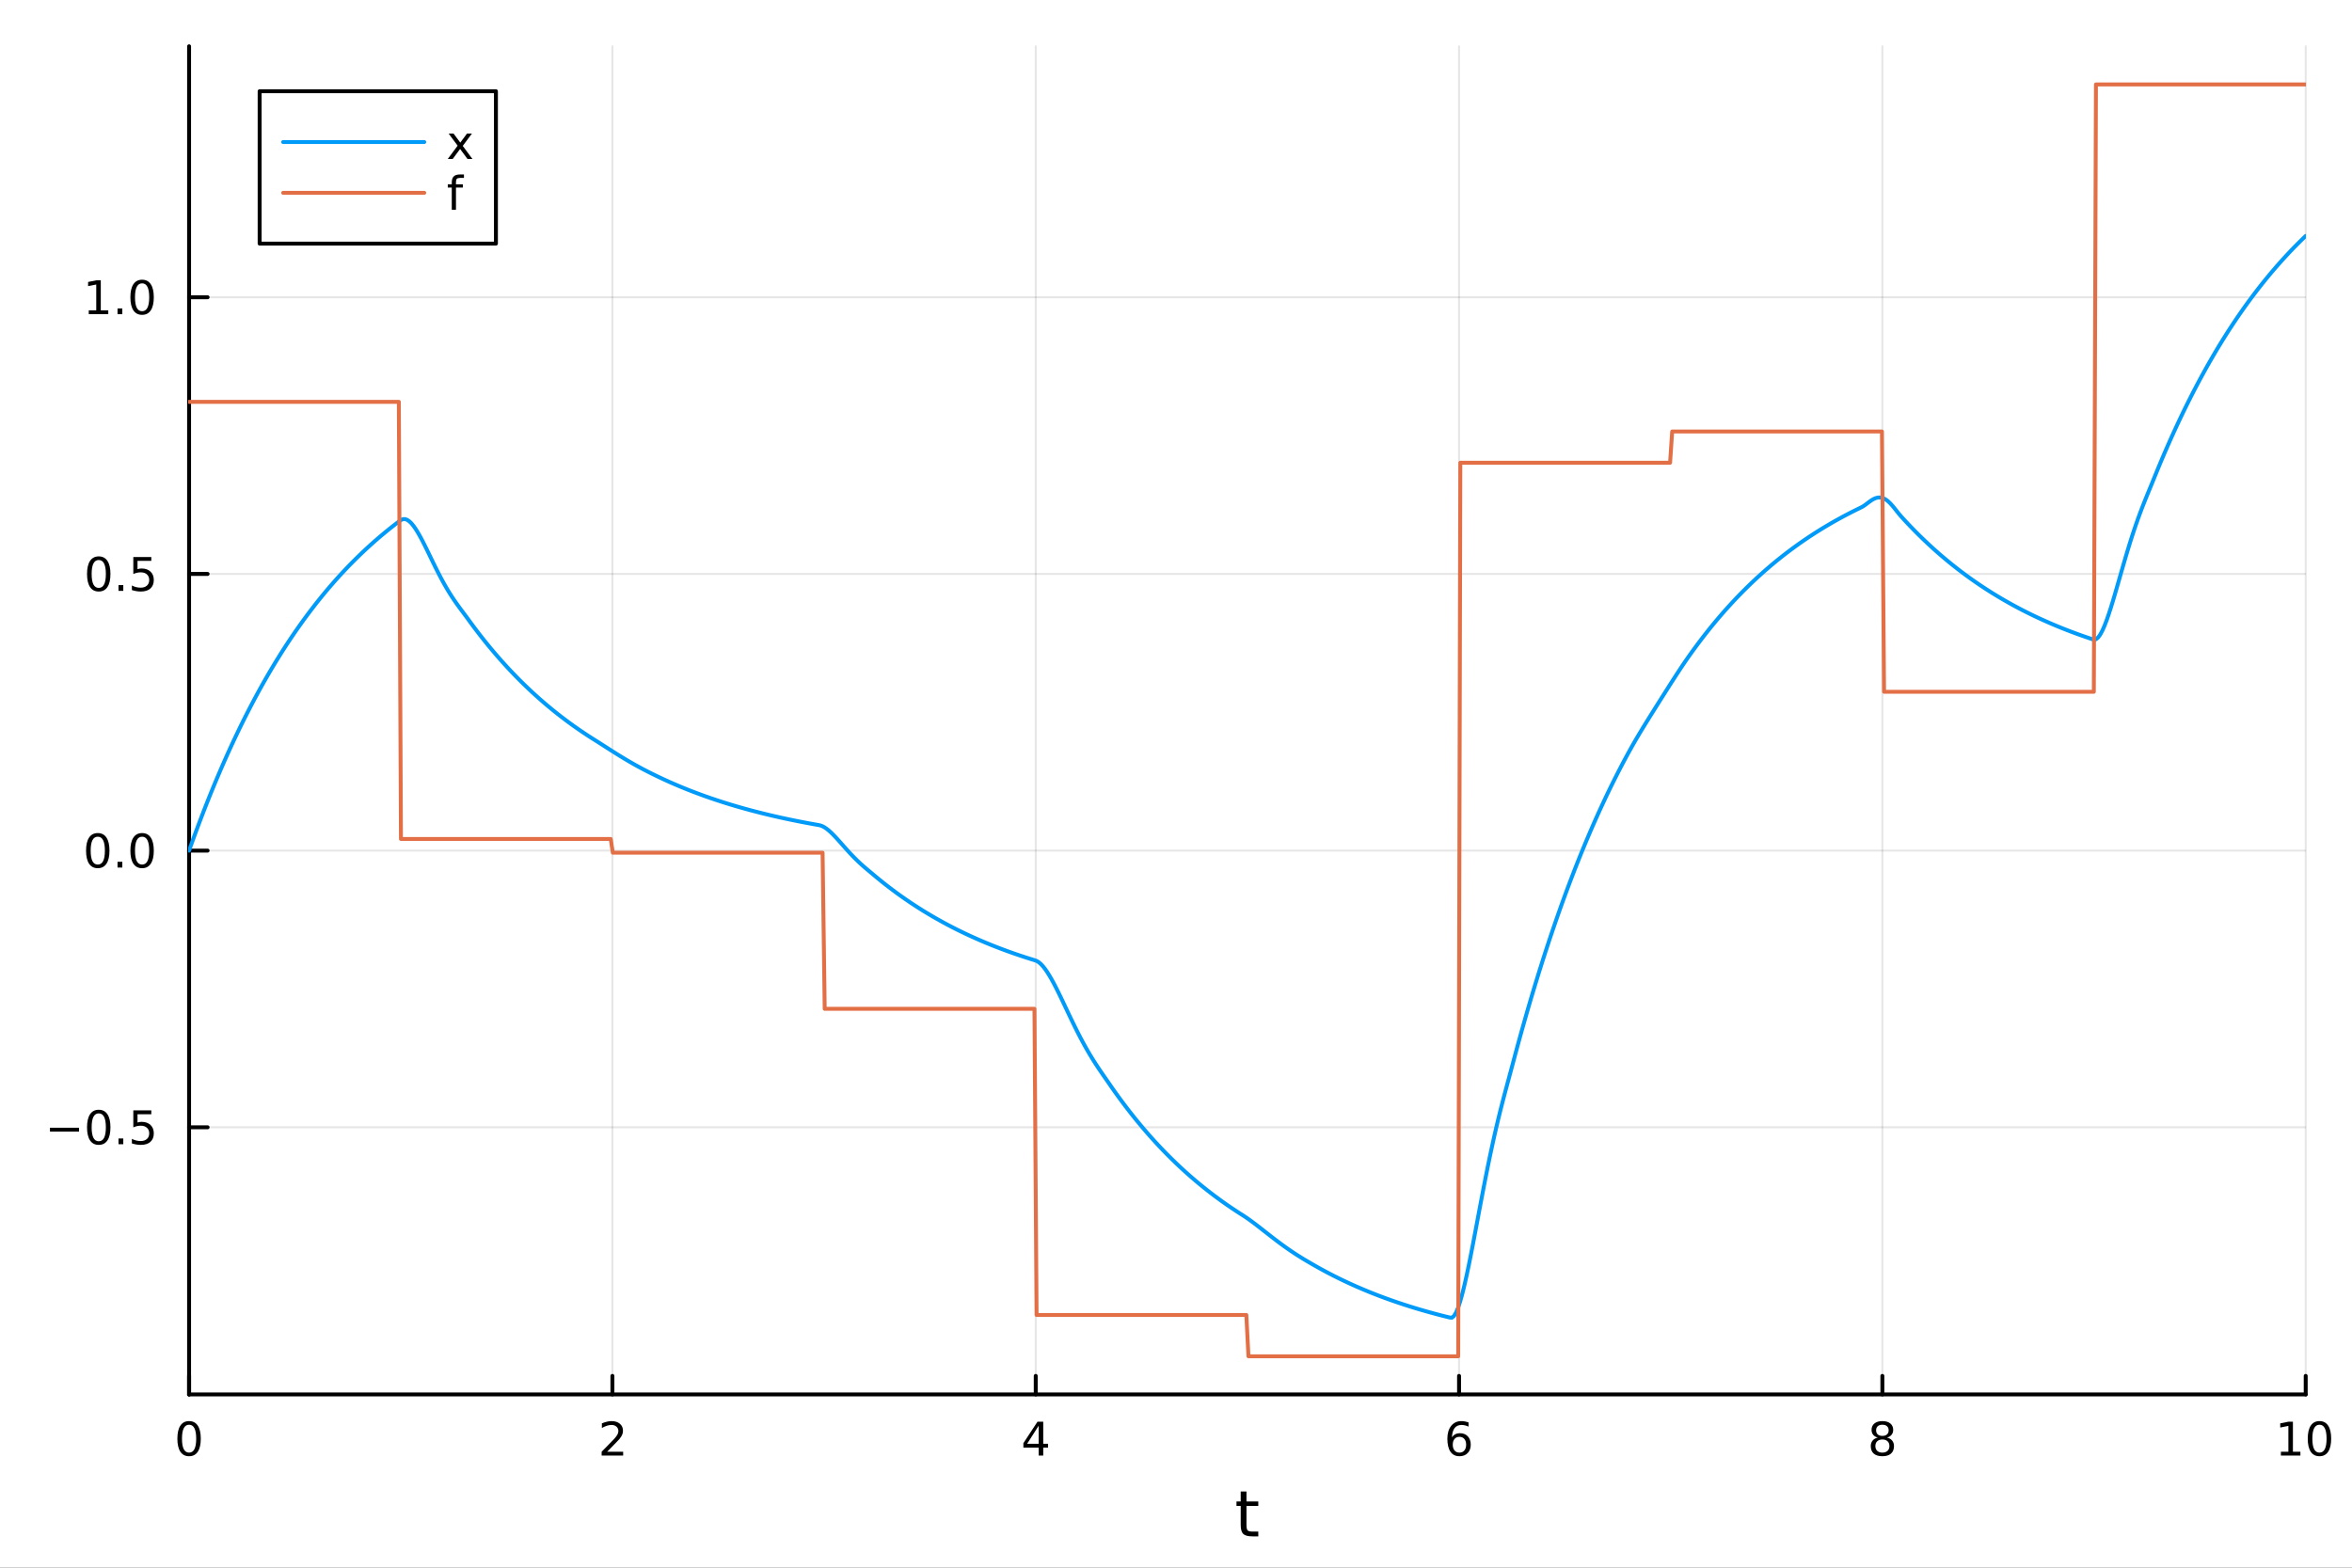 <?xml version="1.0" encoding="utf-8"?>
<svg xmlns="http://www.w3.org/2000/svg" xmlns:xlink="http://www.w3.org/1999/xlink" width="600" height="400" viewBox="0 0 2400 1600">
<rect x="0" y="0" width="2400" height="1600" fill="#333333" stroke="none"/>
<defs>
  <clipPath id="clip680">
    <rect x="0" y="0" width="2400" height="1600"/>
  </clipPath>
</defs>
<path clip-path="url(#clip680)" d="M0 1600 L2400 1600 L2400 0 L0 0  Z" fill="#ffffff" fill-rule="evenodd" fill-opacity="1"/>
<defs>
  <clipPath id="clip681">
    <rect x="480" y="0" width="1681" height="1600"/>
  </clipPath>
</defs>
<path clip-path="url(#clip680)" d="M192.941 1423.18 L2352.76 1423.18 L2352.76 47.244 L192.941 47.244  Z" fill="#ffffff" fill-rule="evenodd" fill-opacity="1"/>
<defs>
  <clipPath id="clip682">
    <rect x="192" y="47" width="2161" height="1377"/>
  </clipPath>
</defs>
<polyline clip-path="url(#clip682)" style="stroke:#000000; stroke-linecap:round; stroke-linejoin:round; stroke-width:2; stroke-opacity:0.1; fill:none" points="192.941,1423.18 192.941,47.244 "/>
<polyline clip-path="url(#clip682)" style="stroke:#000000; stroke-linecap:round; stroke-linejoin:round; stroke-width:2; stroke-opacity:0.1; fill:none" points="624.904,1423.18 624.904,47.244 "/>
<polyline clip-path="url(#clip682)" style="stroke:#000000; stroke-linecap:round; stroke-linejoin:round; stroke-width:2; stroke-opacity:0.1; fill:none" points="1056.87,1423.18 1056.87,47.244 "/>
<polyline clip-path="url(#clip682)" style="stroke:#000000; stroke-linecap:round; stroke-linejoin:round; stroke-width:2; stroke-opacity:0.1; fill:none" points="1488.83,1423.18 1488.83,47.244 "/>
<polyline clip-path="url(#clip682)" style="stroke:#000000; stroke-linecap:round; stroke-linejoin:round; stroke-width:2; stroke-opacity:0.1; fill:none" points="1920.79,1423.18 1920.79,47.244 "/>
<polyline clip-path="url(#clip682)" style="stroke:#000000; stroke-linecap:round; stroke-linejoin:round; stroke-width:2; stroke-opacity:0.1; fill:none" points="2352.76,1423.18 2352.76,47.244 "/>
<polyline clip-path="url(#clip682)" style="stroke:#000000; stroke-linecap:round; stroke-linejoin:round; stroke-width:2; stroke-opacity:0.1; fill:none" points="192.941,1150.53 2352.76,1150.53 "/>
<polyline clip-path="url(#clip682)" style="stroke:#000000; stroke-linecap:round; stroke-linejoin:round; stroke-width:2; stroke-opacity:0.1; fill:none" points="192.941,868.149 2352.76,868.149 "/>
<polyline clip-path="url(#clip682)" style="stroke:#000000; stroke-linecap:round; stroke-linejoin:round; stroke-width:2; stroke-opacity:0.1; fill:none" points="192.941,585.768 2352.76,585.768 "/>
<polyline clip-path="url(#clip682)" style="stroke:#000000; stroke-linecap:round; stroke-linejoin:round; stroke-width:2; stroke-opacity:0.1; fill:none" points="192.941,303.386 2352.76,303.386 "/>
<polyline clip-path="url(#clip680)" style="stroke:#000000; stroke-linecap:round; stroke-linejoin:round; stroke-width:4; stroke-opacity:1; fill:none" points="192.941,1423.18 2352.76,1423.18 "/>
<polyline clip-path="url(#clip680)" style="stroke:#000000; stroke-linecap:round; stroke-linejoin:round; stroke-width:4; stroke-opacity:1; fill:none" points="192.941,1423.18 192.941,1404.28 "/>
<polyline clip-path="url(#clip680)" style="stroke:#000000; stroke-linecap:round; stroke-linejoin:round; stroke-width:4; stroke-opacity:1; fill:none" points="624.904,1423.18 624.904,1404.28 "/>
<polyline clip-path="url(#clip680)" style="stroke:#000000; stroke-linecap:round; stroke-linejoin:round; stroke-width:4; stroke-opacity:1; fill:none" points="1056.87,1423.18 1056.87,1404.28 "/>
<polyline clip-path="url(#clip680)" style="stroke:#000000; stroke-linecap:round; stroke-linejoin:round; stroke-width:4; stroke-opacity:1; fill:none" points="1488.83,1423.18 1488.83,1404.28 "/>
<polyline clip-path="url(#clip680)" style="stroke:#000000; stroke-linecap:round; stroke-linejoin:round; stroke-width:4; stroke-opacity:1; fill:none" points="1920.79,1423.18 1920.79,1404.28 "/>
<polyline clip-path="url(#clip680)" style="stroke:#000000; stroke-linecap:round; stroke-linejoin:round; stroke-width:4; stroke-opacity:1; fill:none" points="2352.76,1423.18 2352.76,1404.28 "/>
<path clip-path="url(#clip680)" d="M192.941 1454.1 Q189.33 1454.1 187.501 1457.66 Q185.695 1461.2 185.695 1468.33 Q185.695 1475.44 187.501 1479.01 Q189.33 1482.55 192.941 1482.55 Q196.575 1482.55 198.38 1479.01 Q200.209 1475.44 200.209 1468.33 Q200.209 1461.2 198.38 1457.66 Q196.575 1454.1 192.941 1454.1 M192.941 1450.39 Q198.751 1450.39 201.806 1455 Q204.885 1459.58 204.885 1468.33 Q204.885 1477.06 201.806 1481.67 Q198.751 1486.25 192.941 1486.25 Q187.13 1486.25 184.052 1481.67 Q180.996 1477.06 180.996 1468.33 Q180.996 1459.58 184.052 1455 Q187.13 1450.39 192.941 1450.39 Z" fill="#000000" fill-rule="nonzero" fill-opacity="1" /><path clip-path="url(#clip680)" d="M619.556 1481.64 L635.876 1481.64 L635.876 1485.58 L613.932 1485.58 L613.932 1481.64 Q616.594 1478.89 621.177 1474.26 Q625.783 1469.61 626.964 1468.27 Q629.209 1465.74 630.089 1464.01 Q630.992 1462.25 630.992 1460.56 Q630.992 1457.8 629.047 1456.07 Q627.126 1454.33 624.024 1454.33 Q621.825 1454.33 619.371 1455.09 Q616.941 1455.86 614.163 1457.41 L614.163 1452.69 Q616.987 1451.55 619.441 1450.97 Q621.894 1450.39 623.931 1450.39 Q629.302 1450.39 632.496 1453.08 Q635.691 1455.77 635.691 1460.26 Q635.691 1462.39 634.88 1464.31 Q634.093 1466.2 631.987 1468.8 Q631.408 1469.47 628.306 1472.69 Q625.205 1475.88 619.556 1481.64 Z" fill="#000000" fill-rule="nonzero" fill-opacity="1" /><path clip-path="url(#clip680)" d="M1059.88 1455.09 L1048.07 1473.54 L1059.88 1473.54 L1059.88 1455.09 M1058.65 1451.02 L1064.53 1451.02 L1064.53 1473.54 L1069.46 1473.54 L1069.46 1477.43 L1064.53 1477.43 L1064.53 1485.58 L1059.88 1485.58 L1059.88 1477.43 L1044.27 1477.43 L1044.27 1472.92 L1058.65 1451.02 Z" fill="#000000" fill-rule="nonzero" fill-opacity="1" /><path clip-path="url(#clip680)" d="M1489.23 1466.44 Q1486.09 1466.44 1484.23 1468.59 Q1482.41 1470.74 1482.41 1474.49 Q1482.41 1478.22 1484.23 1480.39 Q1486.09 1482.55 1489.23 1482.55 Q1492.38 1482.55 1494.21 1480.39 Q1496.06 1478.22 1496.06 1474.49 Q1496.06 1470.74 1494.21 1468.59 Q1492.38 1466.44 1489.23 1466.44 M1498.52 1451.78 L1498.52 1456.04 Q1496.76 1455.21 1494.95 1454.77 Q1493.17 1454.33 1491.41 1454.33 Q1486.78 1454.33 1484.33 1457.45 Q1481.9 1460.58 1481.55 1466.9 Q1482.92 1464.89 1484.98 1463.82 Q1487.04 1462.73 1489.51 1462.73 Q1494.72 1462.73 1497.73 1465.9 Q1500.76 1469.05 1500.76 1474.49 Q1500.76 1479.82 1497.61 1483.03 Q1494.47 1486.25 1489.23 1486.25 Q1483.24 1486.25 1480.07 1481.67 Q1476.9 1477.06 1476.9 1468.33 Q1476.9 1460.14 1480.79 1455.28 Q1484.67 1450.39 1491.23 1450.39 Q1492.98 1450.39 1494.77 1450.74 Q1496.57 1451.09 1498.52 1451.78 Z" fill="#000000" fill-rule="nonzero" fill-opacity="1" /><path clip-path="url(#clip680)" d="M1920.79 1469.17 Q1917.46 1469.17 1915.54 1470.95 Q1913.64 1472.73 1913.64 1475.86 Q1913.64 1478.98 1915.54 1480.77 Q1917.46 1482.55 1920.79 1482.55 Q1924.13 1482.55 1926.05 1480.77 Q1927.97 1478.96 1927.97 1475.86 Q1927.97 1472.73 1926.05 1470.95 Q1924.15 1469.17 1920.79 1469.17 M1916.12 1467.18 Q1913.11 1466.44 1911.42 1464.38 Q1909.75 1462.32 1909.75 1459.35 Q1909.75 1455.21 1912.69 1452.8 Q1915.65 1450.39 1920.79 1450.39 Q1925.95 1450.39 1928.89 1452.8 Q1931.83 1455.21 1931.83 1459.35 Q1931.83 1462.32 1930.14 1464.38 Q1928.48 1466.44 1925.49 1467.18 Q1928.87 1467.96 1930.75 1470.26 Q1932.64 1472.55 1932.64 1475.86 Q1932.64 1480.88 1929.57 1483.57 Q1926.51 1486.25 1920.79 1486.25 Q1915.08 1486.25 1912 1483.57 Q1908.94 1480.88 1908.94 1475.86 Q1908.94 1472.55 1910.84 1470.26 Q1912.74 1467.96 1916.12 1467.18 M1914.4 1459.79 Q1914.4 1462.48 1916.07 1463.98 Q1917.76 1465.49 1920.79 1465.49 Q1923.8 1465.49 1925.49 1463.98 Q1927.2 1462.48 1927.2 1459.79 Q1927.2 1457.11 1925.49 1455.6 Q1923.8 1454.1 1920.79 1454.1 Q1917.76 1454.1 1916.07 1455.6 Q1914.4 1457.11 1914.4 1459.79 Z" fill="#000000" fill-rule="nonzero" fill-opacity="1" /><path clip-path="url(#clip680)" d="M2327.44 1481.64 L2335.08 1481.64 L2335.08 1455.28 L2326.77 1456.95 L2326.77 1452.69 L2335.04 1451.02 L2339.71 1451.02 L2339.71 1481.64 L2347.35 1481.64 L2347.35 1485.58 L2327.44 1485.58 L2327.44 1481.64 Z" fill="#000000" fill-rule="nonzero" fill-opacity="1" /><path clip-path="url(#clip680)" d="M2366.8 1454.1 Q2363.18 1454.1 2361.36 1457.66 Q2359.55 1461.2 2359.55 1468.33 Q2359.55 1475.44 2361.36 1479.01 Q2363.18 1482.55 2366.8 1482.55 Q2370.43 1482.55 2372.23 1479.01 Q2374.06 1475.44 2374.06 1468.33 Q2374.06 1461.2 2372.23 1457.66 Q2370.43 1454.1 2366.8 1454.1 M2366.8 1450.39 Q2372.61 1450.39 2375.66 1455 Q2378.74 1459.58 2378.74 1468.33 Q2378.74 1477.06 2375.66 1481.67 Q2372.61 1486.25 2366.8 1486.25 Q2360.99 1486.25 2357.91 1481.67 Q2354.85 1477.06 2354.85 1468.33 Q2354.85 1459.58 2357.91 1455 Q2360.99 1450.39 2366.8 1450.39 Z" fill="#000000" fill-rule="nonzero" fill-opacity="1" /><path clip-path="url(#clip680)" d="M1271.91 1522.27 L1271.91 1532.4 L1283.97 1532.4 L1283.97 1536.95 L1271.91 1536.95 L1271.91 1556.3 Q1271.91 1560.66 1273.09 1561.9 Q1274.3 1563.14 1277.96 1563.14 L1283.97 1563.14 L1283.97 1568.04 L1277.96 1568.04 Q1271.18 1568.04 1268.6 1565.53 Q1266.02 1562.98 1266.02 1556.3 L1266.02 1536.95 L1261.72 1536.95 L1261.72 1532.4 L1266.02 1532.4 L1266.02 1522.27 L1271.91 1522.27 Z" fill="#000000" fill-rule="nonzero" fill-opacity="1" /><polyline clip-path="url(#clip680)" style="stroke:#000000; stroke-linecap:round; stroke-linejoin:round; stroke-width:4; stroke-opacity:1; fill:none" points="192.941,1423.18 192.941,47.244 "/>
<polyline clip-path="url(#clip680)" style="stroke:#000000; stroke-linecap:round; stroke-linejoin:round; stroke-width:4; stroke-opacity:1; fill:none" points="192.941,1150.53 211.838,1150.53 "/>
<polyline clip-path="url(#clip680)" style="stroke:#000000; stroke-linecap:round; stroke-linejoin:round; stroke-width:4; stroke-opacity:1; fill:none" points="192.941,868.149 211.838,868.149 "/>
<polyline clip-path="url(#clip680)" style="stroke:#000000; stroke-linecap:round; stroke-linejoin:round; stroke-width:4; stroke-opacity:1; fill:none" points="192.941,585.768 211.838,585.768 "/>
<polyline clip-path="url(#clip680)" style="stroke:#000000; stroke-linecap:round; stroke-linejoin:round; stroke-width:4; stroke-opacity:1; fill:none" points="192.941,303.386 211.838,303.386 "/>
<path clip-path="url(#clip680)" d="M50.992 1150.98 L80.668 1150.98 L80.668 1154.92 L50.992 1154.92 L50.992 1150.98 Z" fill="#000000" fill-rule="nonzero" fill-opacity="1" /><path clip-path="url(#clip680)" d="M100.76 1136.33 Q97.149 1136.33 95.321 1139.89 Q93.515 1143.44 93.515 1150.57 Q93.515 1157.67 95.321 1161.24 Q97.149 1164.78 100.76 1164.78 Q104.395 1164.78 106.2 1161.24 Q108.029 1157.67 108.029 1150.57 Q108.029 1143.44 106.2 1139.89 Q104.395 1136.33 100.76 1136.33 M100.76 1132.63 Q106.571 1132.63 109.626 1137.23 Q112.705 1141.82 112.705 1150.57 Q112.705 1159.29 109.626 1163.9 Q106.571 1168.48 100.76 1168.48 Q94.95 1168.48 91.871 1163.9 Q88.816 1159.29 88.816 1150.57 Q88.816 1141.82 91.871 1137.23 Q94.95 1132.63 100.76 1132.63 Z" fill="#000000" fill-rule="nonzero" fill-opacity="1" /><path clip-path="url(#clip680)" d="M120.922 1161.93 L125.807 1161.93 L125.807 1167.81 L120.922 1167.81 L120.922 1161.93 Z" fill="#000000" fill-rule="nonzero" fill-opacity="1" /><path clip-path="url(#clip680)" d="M136.038 1133.25 L154.394 1133.25 L154.394 1137.19 L140.32 1137.19 L140.32 1145.66 Q141.339 1145.31 142.357 1145.15 Q143.376 1144.96 144.394 1144.96 Q150.181 1144.96 153.561 1148.13 Q156.941 1151.31 156.941 1156.72 Q156.941 1162.3 153.468 1165.4 Q149.996 1168.48 143.677 1168.48 Q141.501 1168.48 139.232 1168.11 Q136.987 1167.74 134.58 1167 L134.58 1162.3 Q136.663 1163.44 138.885 1163.99 Q141.107 1164.55 143.584 1164.55 Q147.589 1164.55 149.927 1162.44 Q152.265 1160.33 152.265 1156.72 Q152.265 1153.11 149.927 1151.01 Q147.589 1148.9 143.584 1148.9 Q141.709 1148.9 139.834 1149.32 Q137.982 1149.73 136.038 1150.61 L136.038 1133.25 Z" fill="#000000" fill-rule="nonzero" fill-opacity="1" /><path clip-path="url(#clip680)" d="M99.765 853.948 Q96.154 853.948 94.325 857.513 Q92.52 861.054 92.52 868.184 Q92.52 875.29 94.325 878.855 Q96.154 882.397 99.765 882.397 Q103.399 882.397 105.205 878.855 Q107.033 875.29 107.033 868.184 Q107.033 861.054 105.205 857.513 Q103.399 853.948 99.765 853.948 M99.765 850.244 Q105.575 850.244 108.631 854.851 Q111.709 859.434 111.709 868.184 Q111.709 876.911 108.631 881.517 Q105.575 886.1 99.765 886.1 Q93.955 886.1 90.876 881.517 Q87.821 876.911 87.821 868.184 Q87.821 859.434 90.876 854.851 Q93.955 850.244 99.765 850.244 Z" fill="#000000" fill-rule="nonzero" fill-opacity="1" /><path clip-path="url(#clip680)" d="M119.927 879.549 L124.811 879.549 L124.811 885.429 L119.927 885.429 L119.927 879.549 Z" fill="#000000" fill-rule="nonzero" fill-opacity="1" /><path clip-path="url(#clip680)" d="M144.996 853.948 Q141.385 853.948 139.556 857.513 Q137.751 861.054 137.751 868.184 Q137.751 875.29 139.556 878.855 Q141.385 882.397 144.996 882.397 Q148.63 882.397 150.436 878.855 Q152.265 875.29 152.265 868.184 Q152.265 861.054 150.436 857.513 Q148.63 853.948 144.996 853.948 M144.996 850.244 Q150.806 850.244 153.862 854.851 Q156.941 859.434 156.941 868.184 Q156.941 876.911 153.862 881.517 Q150.806 886.1 144.996 886.1 Q139.186 886.1 136.107 881.517 Q133.052 876.911 133.052 868.184 Q133.052 859.434 136.107 854.851 Q139.186 850.244 144.996 850.244 Z" fill="#000000" fill-rule="nonzero" fill-opacity="1" /><path clip-path="url(#clip680)" d="M100.76 571.566 Q97.149 571.566 95.321 575.131 Q93.515 578.673 93.515 585.802 Q93.515 592.909 95.321 596.474 Q97.149 600.015 100.76 600.015 Q104.395 600.015 106.2 596.474 Q108.029 592.909 108.029 585.802 Q108.029 578.673 106.2 575.131 Q104.395 571.566 100.76 571.566 M100.76 567.863 Q106.571 567.863 109.626 572.469 Q112.705 577.052 112.705 585.802 Q112.705 594.529 109.626 599.136 Q106.571 603.719 100.76 603.719 Q94.95 603.719 91.871 599.136 Q88.816 594.529 88.816 585.802 Q88.816 577.052 91.871 572.469 Q94.95 567.863 100.76 567.863 Z" fill="#000000" fill-rule="nonzero" fill-opacity="1" /><path clip-path="url(#clip680)" d="M120.922 597.168 L125.807 597.168 L125.807 603.048 L120.922 603.048 L120.922 597.168 Z" fill="#000000" fill-rule="nonzero" fill-opacity="1" /><path clip-path="url(#clip680)" d="M136.038 568.488 L154.394 568.488 L154.394 572.423 L140.32 572.423 L140.32 580.895 Q141.339 580.548 142.357 580.386 Q143.376 580.201 144.394 580.201 Q150.181 580.201 153.561 583.372 Q156.941 586.543 156.941 591.96 Q156.941 597.538 153.468 600.64 Q149.996 603.719 143.677 603.719 Q141.501 603.719 139.232 603.349 Q136.987 602.978 134.58 602.238 L134.58 597.538 Q136.663 598.673 138.885 599.228 Q141.107 599.784 143.584 599.784 Q147.589 599.784 149.927 597.677 Q152.265 595.571 152.265 591.96 Q152.265 588.349 149.927 586.242 Q147.589 584.136 143.584 584.136 Q141.709 584.136 139.834 584.552 Q137.982 584.969 136.038 585.849 L136.038 568.488 Z" fill="#000000" fill-rule="nonzero" fill-opacity="1" /><path clip-path="url(#clip680)" d="M90.575 316.731 L98.214 316.731 L98.214 290.366 L89.904 292.032 L89.904 287.773 L98.168 286.106 L102.844 286.106 L102.844 316.731 L110.483 316.731 L110.483 320.666 L90.575 320.666 L90.575 316.731 Z" fill="#000000" fill-rule="nonzero" fill-opacity="1" /><path clip-path="url(#clip680)" d="M119.927 314.787 L124.811 314.787 L124.811 320.666 L119.927 320.666 L119.927 314.787 Z" fill="#000000" fill-rule="nonzero" fill-opacity="1" /><path clip-path="url(#clip680)" d="M144.996 289.185 Q141.385 289.185 139.556 292.75 Q137.751 296.291 137.751 303.421 Q137.751 310.527 139.556 314.092 Q141.385 317.634 144.996 317.634 Q148.63 317.634 150.436 314.092 Q152.265 310.527 152.265 303.421 Q152.265 296.291 150.436 292.75 Q148.63 289.185 144.996 289.185 M144.996 285.481 Q150.806 285.481 153.862 290.088 Q156.941 294.671 156.941 303.421 Q156.941 312.148 153.862 316.754 Q150.806 321.338 144.996 321.338 Q139.186 321.338 136.107 316.754 Q133.052 312.148 133.052 303.421 Q133.052 294.671 136.107 290.088 Q139.186 285.481 144.996 285.481 Z" fill="#000000" fill-rule="nonzero" fill-opacity="1" /><polyline clip-path="url(#clip682)" style="stroke:#009af9; stroke-linecap:round; stroke-linejoin:round; stroke-width:4; stroke-opacity:1; fill:none" points="192.941,868.149 195.103,862.077 197.265,856.085 199.427,850.172 201.589,844.338 203.751,838.582 205.912,832.901 208.074,827.296 210.236,821.766 212.398,816.308 214.56,810.923 216.722,805.609 218.884,800.366 221.046,795.192 223.208,790.087 225.37,785.05 227.532,780.079 229.694,775.175 231.856,770.335 234.018,765.559 236.18,760.847 238.342,756.197 240.504,751.609 242.666,747.082 244.828,742.615 246.99,738.207 249.152,733.857 251.314,729.565 253.476,725.33 255.638,721.151 257.8,717.028 259.962,712.959 262.124,708.944 264.286,704.982 266.448,701.073 268.61,697.216 270.772,693.41 272.934,689.654 275.096,685.948 277.258,682.291 279.42,678.683 281.582,675.123 283.744,671.609 285.906,668.143 288.068,664.722 290.23,661.347 292.392,658.016 294.554,654.73 296.716,651.487 298.878,648.287 301.039,645.13 303.201,642.014 305.363,638.94 307.525,635.906 309.687,632.913 311.849,629.959 314.011,627.045 316.173,624.169 318.335,621.332 320.497,618.531 322.659,615.768 324.821,613.042 326.983,610.352 329.145,607.697 331.307,605.078 333.469,602.493 335.631,599.943 337.793,597.426 339.955,594.943 342.117,592.493 344.279,590.075 346.441,587.69 348.603,585.336 350.765,583.013 352.927,580.721 355.089,578.459 357.251,576.228 359.413,574.026 361.575,571.853 363.737,569.709 365.899,567.593 368.061,565.506 370.223,563.446 372.385,561.413 374.547,559.407 376.709,557.428 378.871,555.476 381.033,553.549 383.195,551.647 385.357,549.771 387.519,547.92 389.681,546.093 391.843,544.29 394.005,542.512 396.166,540.757 398.328,539.025 400.49,537.316 402.652,535.63 404.814,533.966 406.976,532.324 409.138,530.729 411.3,529.829 413.462,529.832 415.624,530.637 417.786,532.151 419.948,534.281 422.11,536.945 424.272,540.061 426.434,543.555 428.596,547.356 430.758,551.399 432.92,555.625 435.082,559.978 437.244,564.407 439.406,568.869 441.568,573.322 443.73,577.731 445.892,582.066 448.054,586.302 450.216,590.418 452.378,594.399 454.54,598.235 456.702,601.92 458.864,605.455 461.026,608.843 463.188,612.094 465.35,615.223 467.512,618.249 469.674,621.197 471.836,624.096 473.998,626.981 476.16,629.891 478.322,632.863 480.484,635.825 482.646,638.747 484.808,641.631 486.97,644.476 489.132,647.283 491.293,650.054 493.455,652.787 495.617,655.485 497.779,658.146 499.941,660.773 502.103,663.364 504.265,665.921 506.427,668.445 508.589,670.934 510.751,673.391 512.913,675.816 515.075,678.208 517.237,680.568 519.399,682.898 521.561,685.196 523.723,687.465 525.885,689.703 528.047,691.911 530.209,694.09 532.371,696.24 534.533,698.362 536.695,700.455 538.857,702.521 541.019,704.559 543.181,706.571 545.343,708.555 547.505,710.513 549.667,712.446 551.829,714.352 553.991,716.233 556.153,718.089 558.315,719.921 560.477,721.728 562.639,723.511 564.801,725.271 566.963,727.007 569.125,728.72 571.287,730.41 573.449,732.078 575.611,733.724 577.773,735.348 579.935,736.951 582.097,738.532 584.259,740.092 586.42,741.632 588.582,743.151 590.744,744.65 592.906,746.129 595.068,747.589 597.23,749.029 599.392,750.45 601.554,751.853 603.716,753.236 605.878,754.602 608.04,755.961 610.202,757.331 612.364,758.709 614.526,760.091 616.688,761.476 618.85,762.861 621.012,764.244 623.174,765.622 625.336,766.993 627.498,768.355 629.66,769.708 631.822,771.048 633.984,772.376 636.146,773.689 638.308,774.986 640.47,776.268 642.632,777.531 644.794,778.778 646.956,780.006 649.118,781.215 651.28,782.406 653.442,783.578 655.604,784.731 657.766,785.866 659.928,786.984 662.09,788.085 664.252,789.169 666.414,790.238 668.576,791.293 670.738,792.335 672.9,793.366 675.062,794.385 677.224,795.392 679.386,796.384 681.547,797.364 683.709,798.331 685.871,799.285 688.033,800.226 690.195,801.155 692.357,802.071 694.519,802.975 696.681,803.868 698.843,804.748 701.005,805.617 703.167,806.474 705.329,807.32 707.491,808.155 709.653,808.978 711.815,809.791 713.977,810.593 716.139,811.384 718.301,812.165 720.463,812.936 722.625,813.696 724.787,814.446 726.949,815.186 729.111,815.917 731.273,816.637 733.435,817.349 735.597,818.05 737.759,818.743 739.921,819.426 742.083,820.101 744.245,820.766 746.407,821.423 748.569,822.07 750.731,822.71 752.893,823.341 755.055,823.963 757.217,824.577 759.379,825.183 761.541,825.781 763.703,826.371 765.865,826.954 768.027,827.528 770.189,828.095 772.351,828.654 774.513,829.206 776.674,829.751 778.836,830.288 780.998,830.818 783.16,831.341 785.322,831.858 787.484,832.367 789.646,832.869 791.808,833.365 793.97,833.855 796.132,834.337 798.294,834.814 800.456,835.284 802.618,835.748 804.78,836.205 806.942,836.657 809.104,837.103 811.266,837.542 813.428,837.976 815.59,838.404 817.752,838.827 819.914,839.244 822.076,839.655 824.238,840.061 826.4,840.461 828.562,840.857 830.724,841.247 832.886,841.631 835.048,842.011 837.21,842.473 839.372,843.312 841.534,844.507 843.696,846.003 845.858,847.753 848.02,849.711 850.182,851.835 852.344,854.087 854.506,856.431 856.668,858.837 858.83,861.274 860.992,863.718 863.154,866.148 865.316,868.545 867.478,870.895 869.64,873.185 871.801,875.408 873.963,877.559 876.125,879.637 878.287,881.643 880.449,883.584 882.611,885.467 884.773,887.305 886.935,889.114 889.097,890.913 891.259,892.723 893.421,894.538 895.583,896.328 897.745,898.095 899.907,899.839 902.069,901.56 904.231,903.257 906.393,904.932 908.555,906.585 910.717,908.216 912.879,909.826 915.041,911.414 917.203,912.981 919.365,914.527 921.527,916.053 923.689,917.558 925.851,919.044 928.013,920.51 930.175,921.956 932.337,923.383 934.499,924.792 936.661,926.181 938.823,927.553 940.985,928.906 943.147,930.241 945.309,931.558 947.471,932.858 949.633,934.141 951.795,935.407 953.957,936.656 956.119,937.888 958.281,939.104 960.443,940.304 962.605,941.489 964.767,942.657 966.928,943.81 969.09,944.948 971.252,946.07 973.414,947.178 975.576,948.271 977.738,949.349 979.9,950.413 982.062,951.463 984.224,952.499 986.386,953.521 988.548,954.53 990.71,955.526 992.872,956.508 995.034,957.477 997.196,958.433 999.358,959.376 1001.52,960.307 1003.68,961.226 1005.84,962.133 1008.01,963.027 1010.17,963.91 1012.33,964.781 1014.49,965.64 1016.65,966.488 1018.82,967.325 1020.98,968.15 1023.14,968.965 1025.3,969.769 1027.46,970.562 1029.63,971.345 1031.79,972.118 1033.95,972.88 1036.11,973.632 1038.27,974.374 1040.44,975.106 1042.6,975.829 1044.76,976.542 1046.92,977.245 1049.08,977.94 1051.25,978.625 1053.41,979.301 1055.57,979.967 1057.73,980.726 1059.89,982.022 1062.06,983.856 1064.22,986.172 1066.38,988.913 1068.54,992.029 1070.7,995.468 1072.87,999.185 1075.03,1003.13 1077.19,1007.27 1079.35,1011.57 1081.51,1015.97 1083.68,1020.46 1085.84,1025.01 1088,1029.57 1090.16,1034.13 1092.32,1038.66 1094.49,1043.15 1096.65,1047.57 1098.81,1051.91 1100.97,1056.16 1103.13,1060.3 1105.3,1064.34 1107.46,1068.26 1109.62,1072.06 1111.78,1075.75 1113.94,1079.32 1116.1,1082.79 1118.27,1086.17 1120.43,1089.45 1122.59,1092.66 1124.75,1095.82 1126.91,1098.94 1129.08,1102.04 1131.24,1105.16 1133.4,1108.29 1135.56,1111.39 1137.72,1114.45 1139.89,1117.47 1142.05,1120.45 1144.21,1123.38 1146.37,1126.28 1148.53,1129.14 1150.7,1131.97 1152.86,1134.75 1155.02,1137.5 1157.18,1140.21 1159.34,1142.89 1161.51,1145.53 1163.67,1148.14 1165.83,1150.71 1167.99,1153.24 1170.15,1155.75 1172.32,1158.22 1174.48,1160.66 1176.64,1163.06 1178.8,1165.44 1180.96,1167.78 1183.13,1170.09 1185.29,1172.37 1187.45,1174.62 1189.61,1176.84 1191.77,1179.03 1193.94,1181.2 1196.1,1183.33 1198.26,1185.43 1200.42,1187.51 1202.58,1189.56 1204.75,1191.58 1206.91,1193.58 1209.07,1195.55 1211.23,1197.49 1213.39,1199.41 1215.56,1201.3 1217.72,1203.16 1219.88,1205.01 1222.04,1206.82 1224.2,1208.61 1226.37,1210.38 1228.53,1212.13 1230.69,1213.85 1232.85,1215.55 1235.01,1217.23 1237.18,1218.88 1239.34,1220.52 1241.5,1222.13 1243.66,1223.72 1245.82,1225.29 1247.99,1226.83 1250.15,1228.36 1252.31,1229.87 1254.47,1231.35 1256.63,1232.82 1258.8,1234.27 1260.96,1235.7 1263.12,1237.11 1265.28,1238.5 1267.44,1239.87 1269.61,1241.26 1271.77,1242.71 1273.93,1244.22 1276.09,1245.77 1278.25,1247.36 1280.42,1248.98 1282.58,1250.63 1284.74,1252.3 1286.9,1253.99 1289.06,1255.68 1291.23,1257.38 1293.39,1259.07 1295.55,1260.76 1297.71,1262.44 1299.87,1264.11 1302.03,1265.76 1304.2,1267.39 1306.36,1269.01 1308.52,1270.59 1310.68,1272.16 1312.84,1273.69 1315.01,1275.2 1317.17,1276.68 1319.33,1278.13 1321.49,1279.56 1323.65,1280.95 1325.82,1282.32 1327.98,1283.67 1330.14,1284.99 1332.3,1286.28 1334.46,1287.56 1336.63,1288.82 1338.79,1290.07 1340.95,1291.31 1343.11,1292.54 1345.27,1293.76 1347.44,1294.96 1349.6,1296.14 1351.76,1297.31 1353.92,1298.46 1356.08,1299.6 1358.25,1300.72 1360.41,1301.83 1362.57,1302.92 1364.73,1304 1366.89,1305.06 1369.06,1306.11 1371.22,1307.15 1373.38,1308.17 1375.54,1309.18 1377.7,1310.17 1379.87,1311.16 1382.03,1312.12 1384.19,1313.08 1386.35,1314.02 1388.51,1314.95 1390.68,1315.87 1392.84,1316.78 1395,1317.67 1397.16,1318.56 1399.32,1319.43 1401.49,1320.29 1403.65,1321.13 1405.81,1321.97 1407.97,1322.8 1410.13,1323.61 1412.3,1324.41 1414.46,1325.21 1416.62,1325.99 1418.78,1326.76 1420.94,1327.52 1423.11,1328.28 1425.27,1329.02 1427.43,1329.75 1429.59,1330.47 1431.75,1331.19 1433.92,1331.89 1436.08,1332.58 1438.24,1333.27 1440.4,1333.94 1442.56,1334.61 1444.73,1335.27 1446.89,1335.92 1449.05,1336.56 1451.21,1337.19 1453.37,1337.81 1455.54,1338.43 1457.7,1339.04 1459.86,1339.64 1462.02,1340.23 1464.18,1340.81 1466.35,1341.39 1468.51,1341.96 1470.67,1342.52 1472.83,1343.07 1474.99,1343.61 1477.16,1344.15 1479.32,1344.68 1481.48,1344.85 1483.64,1343.13 1485.8,1339.56 1487.97,1334.36 1490.13,1327.76 1492.29,1319.96 1494.45,1311.15 1496.61,1301.52 1498.77,1291.23 1500.94,1280.43 1503.1,1269.28 1505.26,1257.89 1507.42,1246.38 1509.58,1234.86 1511.75,1223.42 1513.91,1212.13 1516.07,1201.06 1518.23,1190.27 1520.39,1179.79 1522.56,1169.65 1524.72,1159.86 1526.88,1150.42 1529.04,1141.33 1531.2,1132.56 1533.37,1124.07 1535.53,1115.81 1537.69,1107.72 1539.85,1099.73 1542.01,1091.74 1544.18,1083.65 1546.34,1075.55 1548.5,1067.55 1550.66,1059.66 1552.82,1051.87 1554.99,1044.18 1557.15,1036.6 1559.31,1029.12 1561.47,1021.74 1563.63,1014.45 1565.8,1007.26 1567.96,1000.17 1570.12,993.173 1572.28,986.268 1574.44,979.453 1576.61,972.729 1578.77,966.094 1580.93,959.547 1583.09,953.087 1585.25,946.712 1587.42,940.422 1589.58,934.215 1591.74,928.09 1593.9,922.046 1596.06,916.083 1598.23,910.198 1600.39,904.392 1602.55,898.663 1604.71,893.009 1606.87,887.431 1609.04,881.927 1611.2,876.496 1613.36,871.136 1615.52,865.848 1617.68,860.631 1619.85,855.482 1622.01,850.402 1624.17,845.389 1626.33,840.443 1628.49,835.562 1630.66,830.746 1632.82,825.994 1634.98,821.305 1637.14,816.678 1639.3,812.113 1641.47,807.608 1643.63,803.162 1645.79,798.776 1647.95,794.448 1650.11,790.177 1652.28,785.963 1654.44,781.804 1656.6,777.701 1658.76,773.652 1660.92,769.657 1663.09,765.714 1665.25,761.842 1667.41,758.051 1669.57,754.33 1671.73,750.669 1673.9,747.058 1676.06,743.491 1678.22,739.958 1680.38,736.454 1682.54,732.972 1684.7,729.509 1686.87,726.058 1689.03,722.618 1691.19,719.186 1693.35,715.759 1695.51,712.337 1697.68,708.921 1699.84,705.51 1702,702.106 1704.16,698.712 1706.32,695.331 1708.49,691.967 1710.65,688.625 1712.81,685.31 1714.97,682.03 1717.13,678.79 1719.3,675.601 1721.46,672.469 1723.62,669.392 1725.78,666.356 1727.94,663.36 1730.11,660.403 1732.27,657.486 1734.43,654.607 1736.59,651.767 1738.75,648.964 1740.92,646.199 1743.08,643.47 1745.24,640.777 1747.4,638.12 1749.56,635.498 1751.73,632.911 1753.89,630.359 1756.05,627.84 1758.21,625.354 1760.37,622.902 1762.54,620.482 1764.7,618.094 1766.86,615.738 1769.02,613.413 1771.18,611.118 1773.35,608.855 1775.51,606.621 1777.67,604.416 1779.83,602.241 1781.99,600.095 1784.16,597.977 1786.32,595.887 1788.48,593.824 1790.64,591.789 1792.8,589.781 1794.97,587.8 1797.13,585.844 1799.29,583.915 1801.45,582.011 1803.61,580.133 1805.78,578.28 1807.94,576.451 1810.1,574.646 1812.26,572.866 1814.42,571.109 1816.59,569.375 1818.75,567.665 1820.91,565.977 1823.07,564.312 1825.23,562.669 1827.4,561.047 1829.56,559.448 1831.72,557.869 1833.88,556.312 1836.04,554.775 1838.21,553.258 1840.37,551.762 1842.53,550.286 1844.69,548.829 1846.85,547.391 1849.02,545.973 1851.18,544.573 1853.34,543.192 1855.5,541.829 1857.66,540.485 1859.83,539.158 1861.99,537.849 1864.15,536.557 1866.31,535.282 1868.47,534.024 1870.63,532.782 1872.8,531.557 1874.96,530.348 1877.12,529.156 1879.28,527.979 1881.44,526.817 1883.61,525.671 1885.77,524.54 1887.93,523.424 1890.09,522.323 1892.25,521.236 1894.42,520.164 1896.58,519.106 1898.74,518.062 1900.9,516.912 1903.06,515.446 1905.23,513.82 1907.39,512.182 1909.55,510.664 1911.71,509.377 1913.87,508.409 1916.04,507.832 1918.2,507.694 1920.36,508.025 1922.52,508.834 1924.68,510.11 1926.85,511.822 1929.01,513.919 1931.17,516.328 1933.33,518.958 1935.49,521.696 1937.66,524.411 1939.82,526.95 1941.98,529.324 1944.14,531.667 1946.3,533.979 1948.47,536.261 1950.63,538.512 1952.79,540.733 1954.95,542.925 1957.11,545.087 1959.28,547.221 1961.44,549.327 1963.6,551.405 1965.76,553.456 1967.92,555.479 1970.09,557.475 1972.25,559.446 1974.41,561.389 1976.57,563.308 1978.73,565.2 1980.9,567.068 1983.06,568.911 1985.22,570.729 1987.38,572.523 1989.54,574.294 1991.71,576.041 1993.87,577.765 1996.03,579.465 1998.19,581.144 2000.35,582.8 2002.52,584.434 2004.68,586.046 2006.84,587.637 2009,589.207 2011.16,590.755 2013.33,592.284 2015.49,593.792 2017.65,595.28 2019.81,596.748 2021.97,598.197 2024.14,599.627 2026.3,601.038 2028.46,602.43 2030.62,603.803 2032.78,605.159 2034.95,606.496 2037.11,607.816 2039.27,609.118 2041.43,610.403 2043.59,611.671 2045.76,612.922 2047.92,614.157 2050.08,615.375 2052.24,616.577 2054.4,617.763 2056.57,618.934 2058.73,620.089 2060.89,621.229 2063.05,622.353 2065.21,623.463 2067.37,624.558 2069.54,625.638 2071.7,626.704 2073.86,627.756 2076.02,628.794 2078.18,629.819 2080.35,630.829 2082.51,631.827 2084.67,632.811 2086.83,633.781 2088.99,634.74 2091.16,635.685 2093.32,636.618 2095.48,637.538 2097.64,638.447 2099.8,639.343 2101.97,640.227 2104.13,641.1 2106.29,641.961 2108.45,642.81 2110.61,643.649 2112.78,644.476 2114.94,645.292 2117.1,646.098 2119.26,646.893 2121.42,647.677 2123.59,648.451 2125.75,649.214 2127.91,649.968 2130.07,650.712 2132.23,651.445 2134.4,652.169 2136.56,652.838 2138.72,652.433 2140.88,650.67 2143.04,647.719 2145.21,643.741 2147.37,638.887 2149.53,633.3 2151.69,627.112 2153.85,620.445 2156.02,613.412 2158.18,606.118 2160.34,598.655 2162.5,591.108 2164.66,583.551 2166.83,576.05 2168.99,568.66 2171.15,561.426 2173.31,554.386 2175.47,547.564 2177.64,540.979 2179.8,534.637 2181.96,528.536 2184.12,522.665 2186.28,517.001 2188.45,511.514 2190.61,506.163 2192.77,500.897 2194.93,495.657 2197.09,490.373 2199.26,485.024 2201.42,479.736 2203.58,474.518 2205.74,469.37 2207.9,464.29 2210.07,459.277 2212.23,454.33 2214.39,449.449 2216.55,444.633 2218.71,439.881 2220.88,435.192 2223.04,430.565 2225.2,425.999 2227.36,421.494 2229.52,417.048 2231.69,412.661 2233.85,408.333 2236.01,404.061 2238.17,399.846 2240.33,395.687 2242.5,391.583 2244.66,387.534 2246.82,383.538 2248.98,379.595 2251.14,375.704 2253.3,371.865 2255.47,368.077 2257.63,364.34 2259.79,360.651 2261.95,357.012 2264.11,353.421 2266.28,349.878 2268.44,346.382 2270.6,342.932 2272.76,339.529 2274.92,336.17 2277.09,332.856 2279.25,329.586 2281.41,326.359 2283.57,323.175 2285.73,320.033 2287.9,316.934 2290.06,313.875 2292.22,310.856 2294.38,307.878 2296.54,304.94 2298.71,302.04 2300.87,299.178 2303.03,296.355 2305.19,293.569 2307.35,290.82 2309.52,288.107 2311.68,285.43 2313.84,282.789 2316,280.183 2318.16,277.611 2320.33,275.073 2322.49,272.569 2324.65,270.098 2326.81,267.659 2328.97,265.253 2331.14,262.879 2333.3,260.537 2335.46,258.225 2337.62,255.944 2339.78,253.694 2341.95,251.473 2344.11,249.281 2346.27,247.119 2348.43,244.985 2350.59,242.88 2352.76,240.803 "/>
<polyline clip-path="url(#clip682)" style="stroke:#e26f46; stroke-linecap:round; stroke-linejoin:round; stroke-width:4; stroke-opacity:1; fill:none" points="192.941,410.134 195.103,410.134 197.265,410.134 199.427,410.134 201.589,410.134 203.751,410.134 205.912,410.134 208.074,410.134 210.236,410.134 212.398,410.134 214.56,410.134 216.722,410.134 218.884,410.134 221.046,410.134 223.208,410.134 225.37,410.134 227.532,410.134 229.694,410.134 231.856,410.134 234.018,410.134 236.18,410.134 238.342,410.134 240.504,410.134 242.666,410.134 244.828,410.134 246.99,410.134 249.152,410.134 251.314,410.134 253.476,410.134 255.638,410.134 257.8,410.134 259.962,410.134 262.124,410.134 264.286,410.134 266.448,410.134 268.61,410.134 270.772,410.134 272.934,410.134 275.096,410.134 277.258,410.134 279.42,410.134 281.582,410.134 283.744,410.134 285.906,410.134 288.068,410.134 290.23,410.134 292.392,410.134 294.554,410.134 296.716,410.134 298.878,410.134 301.039,410.134 303.201,410.134 305.363,410.134 307.525,410.134 309.687,410.134 311.849,410.134 314.011,410.134 316.173,410.134 318.335,410.134 320.497,410.134 322.659,410.134 324.821,410.134 326.983,410.134 329.145,410.134 331.307,410.134 333.469,410.134 335.631,410.134 337.793,410.134 339.955,410.134 342.117,410.134 344.279,410.134 346.441,410.134 348.603,410.134 350.765,410.134 352.927,410.134 355.089,410.134 357.251,410.134 359.413,410.134 361.575,410.134 363.737,410.134 365.899,410.134 368.061,410.134 370.223,410.134 372.385,410.134 374.547,410.134 376.709,410.134 378.871,410.134 381.033,410.134 383.195,410.134 385.357,410.134 387.519,410.134 389.681,410.134 391.843,410.134 394.005,410.134 396.166,410.134 398.328,410.134 400.49,410.134 402.652,410.134 404.814,410.134 406.976,410.134 409.138,856.24 411.3,856.24 413.462,856.24 415.624,856.24 417.786,856.24 419.948,856.24 422.11,856.24 424.272,856.24 426.434,856.24 428.596,856.24 430.758,856.24 432.92,856.24 435.082,856.24 437.244,856.24 439.406,856.24 441.568,856.24 443.73,856.24 445.892,856.24 448.054,856.24 450.216,856.24 452.378,856.24 454.54,856.24 456.702,856.24 458.864,856.24 461.026,856.24 463.188,856.24 465.35,856.24 467.512,856.24 469.674,856.24 471.836,856.24 473.998,856.24 476.16,856.24 478.322,856.24 480.484,856.24 482.646,856.24 484.808,856.24 486.97,856.24 489.132,856.24 491.293,856.24 493.455,856.24 495.617,856.24 497.779,856.24 499.941,856.24 502.103,856.24 504.265,856.24 506.427,856.24 508.589,856.24 510.751,856.24 512.913,856.24 515.075,856.24 517.237,856.24 519.399,856.24 521.561,856.24 523.723,856.24 525.885,856.24 528.047,856.24 530.209,856.24 532.371,856.24 534.533,856.24 536.695,856.24 538.857,856.24 541.019,856.24 543.181,856.24 545.343,856.24 547.505,856.24 549.667,856.24 551.829,856.24 553.991,856.24 556.153,856.24 558.315,856.24 560.477,856.24 562.639,856.24 564.801,856.24 566.963,856.24 569.125,856.24 571.287,856.24 573.449,856.24 575.611,856.24 577.773,856.24 579.935,856.24 582.097,856.24 584.259,856.24 586.42,856.24 588.582,856.24 590.744,856.24 592.906,856.24 595.068,856.24 597.23,856.24 599.392,856.24 601.554,856.24 603.716,856.24 605.878,856.24 608.04,856.24 610.202,856.24 612.364,856.24 614.526,856.24 616.688,856.24 618.85,856.24 621.012,856.24 623.174,856.24 625.336,870.278 627.498,870.278 629.66,870.278 631.822,870.278 633.984,870.278 636.146,870.278 638.308,870.278 640.47,870.278 642.632,870.278 644.794,870.278 646.956,870.278 649.118,870.278 651.28,870.278 653.442,870.278 655.604,870.278 657.766,870.278 659.928,870.278 662.09,870.278 664.252,870.278 666.414,870.278 668.576,870.278 670.738,870.278 672.9,870.278 675.062,870.278 677.224,870.278 679.386,870.278 681.547,870.278 683.709,870.278 685.871,870.278 688.033,870.278 690.195,870.278 692.357,870.278 694.519,870.278 696.681,870.278 698.843,870.278 701.005,870.278 703.167,870.278 705.329,870.278 707.491,870.278 709.653,870.278 711.815,870.278 713.977,870.278 716.139,870.278 718.301,870.278 720.463,870.278 722.625,870.278 724.787,870.278 726.949,870.278 729.111,870.278 731.273,870.278 733.435,870.278 735.597,870.278 737.759,870.278 739.921,870.278 742.083,870.278 744.245,870.278 746.407,870.278 748.569,870.278 750.731,870.278 752.893,870.278 755.055,870.278 757.217,870.278 759.379,870.278 761.541,870.278 763.703,870.278 765.865,870.278 768.027,870.278 770.189,870.278 772.351,870.278 774.513,870.278 776.674,870.278 778.836,870.278 780.998,870.278 783.16,870.278 785.322,870.278 787.484,870.278 789.646,870.278 791.808,870.278 793.97,870.278 796.132,870.278 798.294,870.278 800.456,870.278 802.618,870.278 804.78,870.278 806.942,870.278 809.104,870.278 811.266,870.278 813.428,870.278 815.59,870.278 817.752,870.278 819.914,870.278 822.076,870.278 824.238,870.278 826.4,870.278 828.562,870.278 830.724,870.278 832.886,870.278 835.048,870.278 837.21,870.278 839.372,870.278 841.534,1029.61 843.696,1029.61 845.858,1029.61 848.02,1029.61 850.182,1029.61 852.344,1029.61 854.506,1029.61 856.668,1029.61 858.83,1029.61 860.992,1029.61 863.154,1029.61 865.316,1029.61 867.478,1029.61 869.64,1029.61 871.801,1029.61 873.963,1029.61 876.125,1029.61 878.287,1029.61 880.449,1029.61 882.611,1029.61 884.773,1029.61 886.935,1029.61 889.097,1029.61 891.259,1029.61 893.421,1029.61 895.583,1029.61 897.745,1029.61 899.907,1029.61 902.069,1029.61 904.231,1029.61 906.393,1029.61 908.555,1029.61 910.717,1029.61 912.879,1029.61 915.041,1029.61 917.203,1029.61 919.365,1029.61 921.527,1029.61 923.689,1029.61 925.851,1029.61 928.013,1029.61 930.175,1029.61 932.337,1029.61 934.499,1029.61 936.661,1029.61 938.823,1029.61 940.985,1029.61 943.147,1029.61 945.309,1029.61 947.471,1029.61 949.633,1029.61 951.795,1029.61 953.957,1029.61 956.119,1029.61 958.281,1029.61 960.443,1029.61 962.605,1029.61 964.767,1029.61 966.928,1029.61 969.09,1029.61 971.252,1029.61 973.414,1029.61 975.576,1029.61 977.738,1029.61 979.9,1029.61 982.062,1029.61 984.224,1029.61 986.386,1029.61 988.548,1029.61 990.71,1029.61 992.872,1029.61 995.034,1029.61 997.196,1029.61 999.358,1029.61 1001.52,1029.61 1003.68,1029.61 1005.84,1029.61 1008.01,1029.61 1010.17,1029.61 1012.33,1029.61 1014.49,1029.61 1016.65,1029.61 1018.82,1029.61 1020.98,1029.61 1023.14,1029.61 1025.3,1029.61 1027.46,1029.61 1029.63,1029.61 1031.79,1029.61 1033.95,1029.61 1036.11,1029.61 1038.27,1029.61 1040.44,1029.61 1042.6,1029.61 1044.76,1029.61 1046.92,1029.61 1049.08,1029.61 1051.25,1029.61 1053.41,1029.61 1055.57,1029.61 1057.73,1342.07 1059.89,1342.07 1062.06,1342.07 1064.22,1342.07 1066.38,1342.07 1068.54,1342.07 1070.7,1342.07 1072.87,1342.07 1075.03,1342.07 1077.19,1342.07 1079.35,1342.07 1081.51,1342.07 1083.68,1342.07 1085.84,1342.07 1088,1342.07 1090.16,1342.07 1092.32,1342.07 1094.49,1342.07 1096.65,1342.07 1098.81,1342.07 1100.97,1342.07 1103.13,1342.07 1105.3,1342.07 1107.46,1342.07 1109.62,1342.07 1111.78,1342.07 1113.94,1342.07 1116.1,1342.07 1118.27,1342.07 1120.43,1342.07 1122.59,1342.07 1124.75,1342.07 1126.91,1342.07 1129.08,1342.07 1131.24,1342.07 1133.4,1342.07 1135.56,1342.07 1137.72,1342.07 1139.89,1342.07 1142.05,1342.07 1144.21,1342.07 1146.37,1342.07 1148.53,1342.07 1150.7,1342.07 1152.86,1342.07 1155.02,1342.07 1157.18,1342.07 1159.34,1342.07 1161.51,1342.07 1163.67,1342.07 1165.83,1342.07 1167.99,1342.07 1170.15,1342.07 1172.32,1342.07 1174.48,1342.07 1176.64,1342.07 1178.8,1342.07 1180.96,1342.07 1183.13,1342.07 1185.29,1342.07 1187.45,1342.07 1189.61,1342.07 1191.77,1342.07 1193.94,1342.07 1196.1,1342.07 1198.26,1342.07 1200.42,1342.07 1202.58,1342.07 1204.75,1342.07 1206.91,1342.07 1209.07,1342.07 1211.23,1342.07 1213.39,1342.07 1215.56,1342.07 1217.72,1342.07 1219.88,1342.07 1222.04,1342.07 1224.2,1342.07 1226.37,1342.07 1228.53,1342.07 1230.69,1342.07 1232.85,1342.07 1235.01,1342.07 1237.18,1342.07 1239.34,1342.07 1241.5,1342.07 1243.66,1342.07 1245.82,1342.07 1247.99,1342.07 1250.15,1342.07 1252.31,1342.07 1254.47,1342.07 1256.63,1342.07 1258.8,1342.07 1260.96,1342.07 1263.12,1342.07 1265.28,1342.07 1267.44,1342.07 1269.61,1342.07 1271.77,1342.07 1273.93,1384.24 1276.09,1384.24 1278.25,1384.24 1280.42,1384.24 1282.58,1384.24 1284.74,1384.24 1286.9,1384.24 1289.06,1384.24 1291.23,1384.24 1293.39,1384.24 1295.55,1384.24 1297.71,1384.24 1299.87,1384.24 1302.03,1384.24 1304.2,1384.24 1306.36,1384.24 1308.52,1384.24 1310.68,1384.24 1312.84,1384.24 1315.01,1384.24 1317.17,1384.24 1319.33,1384.24 1321.49,1384.24 1323.65,1384.24 1325.82,1384.24 1327.98,1384.24 1330.14,1384.24 1332.3,1384.24 1334.46,1384.24 1336.63,1384.24 1338.79,1384.24 1340.95,1384.24 1343.11,1384.24 1345.27,1384.24 1347.44,1384.24 1349.6,1384.24 1351.76,1384.24 1353.92,1384.24 1356.08,1384.24 1358.25,1384.24 1360.41,1384.24 1362.57,1384.24 1364.73,1384.24 1366.89,1384.24 1369.06,1384.24 1371.22,1384.24 1373.38,1384.24 1375.54,1384.24 1377.7,1384.24 1379.87,1384.24 1382.03,1384.24 1384.19,1384.24 1386.35,1384.24 1388.51,1384.24 1390.68,1384.24 1392.84,1384.24 1395,1384.24 1397.16,1384.24 1399.32,1384.24 1401.49,1384.24 1403.65,1384.24 1405.81,1384.24 1407.97,1384.24 1410.13,1384.24 1412.3,1384.24 1414.46,1384.24 1416.62,1384.24 1418.78,1384.24 1420.94,1384.24 1423.11,1384.24 1425.27,1384.24 1427.43,1384.24 1429.59,1384.24 1431.75,1384.24 1433.92,1384.24 1436.08,1384.24 1438.24,1384.24 1440.4,1384.24 1442.56,1384.24 1444.73,1384.24 1446.89,1384.24 1449.05,1384.24 1451.21,1384.24 1453.37,1384.24 1455.54,1384.24 1457.7,1384.24 1459.86,1384.24 1462.02,1384.24 1464.18,1384.24 1466.35,1384.24 1468.51,1384.24 1470.67,1384.24 1472.83,1384.24 1474.99,1384.24 1477.16,1384.24 1479.32,1384.24 1481.48,1384.24 1483.64,1384.24 1485.8,1384.24 1487.97,1384.24 1490.13,472.287 1492.29,472.287 1494.45,472.287 1496.61,472.287 1498.77,472.287 1500.94,472.287 1503.1,472.287 1505.26,472.287 1507.42,472.287 1509.58,472.287 1511.75,472.287 1513.91,472.287 1516.07,472.287 1518.23,472.287 1520.39,472.287 1522.56,472.287 1524.72,472.287 1526.88,472.287 1529.04,472.287 1531.2,472.287 1533.37,472.287 1535.53,472.287 1537.69,472.287 1539.85,472.287 1542.01,472.287 1544.18,472.287 1546.34,472.287 1548.5,472.287 1550.66,472.287 1552.82,472.287 1554.99,472.287 1557.15,472.287 1559.31,472.287 1561.47,472.287 1563.63,472.287 1565.8,472.287 1567.96,472.287 1570.12,472.287 1572.28,472.287 1574.44,472.287 1576.61,472.287 1578.77,472.287 1580.93,472.287 1583.09,472.287 1585.25,472.287 1587.42,472.287 1589.58,472.287 1591.74,472.287 1593.9,472.287 1596.06,472.287 1598.23,472.287 1600.39,472.287 1602.55,472.287 1604.71,472.287 1606.87,472.287 1609.04,472.287 1611.2,472.287 1613.36,472.287 1615.52,472.287 1617.68,472.287 1619.85,472.287 1622.01,472.287 1624.17,472.287 1626.33,472.287 1628.49,472.287 1630.66,472.287 1632.82,472.287 1634.98,472.287 1637.14,472.287 1639.3,472.287 1641.47,472.287 1643.63,472.287 1645.79,472.287 1647.95,472.287 1650.11,472.287 1652.28,472.287 1654.44,472.287 1656.6,472.287 1658.76,472.287 1660.92,472.287 1663.09,472.287 1665.25,472.287 1667.41,472.287 1669.57,472.287 1671.73,472.287 1673.9,472.287 1676.06,472.287 1678.22,472.287 1680.38,472.287 1682.54,472.287 1684.7,472.287 1686.87,472.287 1689.03,472.287 1691.19,472.287 1693.35,472.287 1695.51,472.287 1697.68,472.287 1699.84,472.287 1702,472.287 1704.16,472.287 1706.32,440.37 1708.49,440.37 1710.65,440.37 1712.81,440.37 1714.97,440.37 1717.13,440.37 1719.3,440.37 1721.46,440.37 1723.62,440.37 1725.78,440.37 1727.94,440.37 1730.11,440.37 1732.27,440.37 1734.43,440.37 1736.59,440.37 1738.75,440.37 1740.92,440.37 1743.08,440.37 1745.24,440.37 1747.4,440.37 1749.56,440.37 1751.73,440.37 1753.89,440.37 1756.05,440.37 1758.21,440.37 1760.37,440.37 1762.54,440.37 1764.7,440.37 1766.86,440.37 1769.02,440.37 1771.18,440.37 1773.35,440.37 1775.51,440.37 1777.67,440.37 1779.83,440.37 1781.99,440.37 1784.16,440.37 1786.32,440.37 1788.48,440.37 1790.64,440.37 1792.8,440.37 1794.97,440.37 1797.13,440.37 1799.29,440.37 1801.45,440.37 1803.61,440.37 1805.78,440.37 1807.94,440.37 1810.1,440.37 1812.26,440.37 1814.42,440.37 1816.59,440.37 1818.75,440.37 1820.91,440.37 1823.07,440.37 1825.23,440.37 1827.4,440.37 1829.56,440.37 1831.72,440.37 1833.88,440.37 1836.04,440.37 1838.21,440.37 1840.37,440.37 1842.53,440.37 1844.69,440.37 1846.85,440.37 1849.02,440.37 1851.18,440.37 1853.34,440.37 1855.5,440.37 1857.66,440.37 1859.83,440.37 1861.99,440.37 1864.15,440.37 1866.31,440.37 1868.47,440.37 1870.63,440.37 1872.8,440.37 1874.96,440.37 1877.12,440.37 1879.28,440.37 1881.44,440.37 1883.61,440.37 1885.77,440.37 1887.93,440.37 1890.09,440.37 1892.25,440.37 1894.42,440.37 1896.58,440.37 1898.74,440.37 1900.9,440.37 1903.06,440.37 1905.23,440.37 1907.39,440.37 1909.55,440.37 1911.71,440.37 1913.87,440.37 1916.04,440.37 1918.2,440.37 1920.36,440.37 1922.52,706.048 1924.68,706.048 1926.85,706.048 1929.01,706.048 1931.17,706.048 1933.33,706.048 1935.49,706.048 1937.66,706.048 1939.82,706.048 1941.98,706.048 1944.14,706.048 1946.3,706.048 1948.47,706.048 1950.63,706.048 1952.79,706.048 1954.95,706.048 1957.11,706.048 1959.28,706.048 1961.44,706.048 1963.6,706.048 1965.76,706.048 1967.92,706.048 1970.09,706.048 1972.25,706.048 1974.41,706.048 1976.57,706.048 1978.73,706.048 1980.9,706.048 1983.06,706.048 1985.22,706.048 1987.38,706.048 1989.54,706.048 1991.71,706.048 1993.87,706.048 1996.03,706.048 1998.19,706.048 2000.35,706.048 2002.52,706.048 2004.68,706.048 2006.84,706.048 2009,706.048 2011.16,706.048 2013.33,706.048 2015.49,706.048 2017.65,706.048 2019.81,706.048 2021.97,706.048 2024.14,706.048 2026.3,706.048 2028.46,706.048 2030.62,706.048 2032.78,706.048 2034.95,706.048 2037.11,706.048 2039.27,706.048 2041.43,706.048 2043.59,706.048 2045.76,706.048 2047.92,706.048 2050.08,706.048 2052.24,706.048 2054.4,706.048 2056.57,706.048 2058.73,706.048 2060.89,706.048 2063.05,706.048 2065.21,706.048 2067.37,706.048 2069.54,706.048 2071.7,706.048 2073.86,706.048 2076.02,706.048 2078.18,706.048 2080.35,706.048 2082.51,706.048 2084.67,706.048 2086.83,706.048 2088.99,706.048 2091.16,706.048 2093.32,706.048 2095.48,706.048 2097.64,706.048 2099.8,706.048 2101.97,706.048 2104.13,706.048 2106.29,706.048 2108.45,706.048 2110.61,706.048 2112.78,706.048 2114.94,706.048 2117.1,706.048 2119.26,706.048 2121.42,706.048 2123.59,706.048 2125.75,706.048 2127.91,706.048 2130.07,706.048 2132.23,706.048 2134.4,706.048 2136.56,706.048 2138.72,86.186 2140.88,86.186 2143.04,86.186 2145.21,86.186 2147.37,86.186 2149.53,86.186 2151.69,86.186 2153.85,86.186 2156.02,86.186 2158.18,86.186 2160.34,86.186 2162.5,86.186 2164.66,86.186 2166.83,86.186 2168.99,86.186 2171.15,86.186 2173.31,86.186 2175.47,86.186 2177.64,86.186 2179.8,86.186 2181.96,86.186 2184.12,86.186 2186.28,86.186 2188.45,86.186 2190.61,86.186 2192.77,86.186 2194.93,86.186 2197.09,86.186 2199.26,86.186 2201.42,86.186 2203.58,86.186 2205.74,86.186 2207.9,86.186 2210.07,86.186 2212.23,86.186 2214.39,86.186 2216.55,86.186 2218.71,86.186 2220.88,86.186 2223.04,86.186 2225.2,86.186 2227.36,86.186 2229.52,86.186 2231.69,86.186 2233.85,86.186 2236.01,86.186 2238.17,86.186 2240.33,86.186 2242.5,86.186 2244.66,86.186 2246.82,86.186 2248.98,86.186 2251.14,86.186 2253.3,86.186 2255.47,86.186 2257.63,86.186 2259.79,86.186 2261.95,86.186 2264.11,86.186 2266.28,86.186 2268.44,86.186 2270.6,86.186 2272.76,86.186 2274.92,86.186 2277.09,86.186 2279.25,86.186 2281.41,86.186 2283.57,86.186 2285.73,86.186 2287.9,86.186 2290.06,86.186 2292.22,86.186 2294.38,86.186 2296.54,86.186 2298.71,86.186 2300.87,86.186 2303.03,86.186 2305.19,86.186 2307.35,86.186 2309.52,86.186 2311.68,86.186 2313.84,86.186 2316,86.186 2318.16,86.186 2320.33,86.186 2322.49,86.186 2324.65,86.186 2326.81,86.186 2328.97,86.186 2331.14,86.186 2333.3,86.186 2335.46,86.186 2337.62,86.186 2339.78,86.186 2341.95,86.186 2344.11,86.186 2346.27,86.186 2348.43,86.186 2350.59,86.186 2352.76,86.186 "/>
<path clip-path="url(#clip680)" d="M264.934 248.629 L506.055 248.629 L506.055 93.109 L264.934 93.109  Z" fill="#ffffff" fill-rule="evenodd" fill-opacity="1"/>
<polyline clip-path="url(#clip680)" style="stroke:#000000; stroke-linecap:round; stroke-linejoin:round; stroke-width:4; stroke-opacity:1; fill:none" points="264.934,248.629 506.055,248.629 506.055,93.109 264.934,93.109 264.934,248.629 "/>
<polyline clip-path="url(#clip680)" style="stroke:#009af9; stroke-linecap:round; stroke-linejoin:round; stroke-width:4; stroke-opacity:1; fill:none" points="288.932,144.949 432.92,144.949 "/>
<path clip-path="url(#clip680)" d="M481.571 136.303 L472.196 148.919 L482.057 162.229 L477.034 162.229 L469.487 152.043 L461.941 162.229 L456.918 162.229 L466.987 148.664 L457.775 136.303 L462.798 136.303 L469.673 145.539 L476.548 136.303 L481.571 136.303 Z" fill="#000000" fill-rule="nonzero" fill-opacity="1" /><polyline clip-path="url(#clip680)" style="stroke:#e26f46; stroke-linecap:round; stroke-linejoin:round; stroke-width:4; stroke-opacity:1; fill:none" points="288.932,196.789 432.92,196.789 "/>
<path clip-path="url(#clip680)" d="M473.423 178.05 L473.423 181.592 L469.349 181.592 Q467.057 181.592 466.154 182.518 Q465.274 183.444 465.274 185.851 L465.274 188.143 L472.288 188.143 L472.288 191.453 L465.274 191.453 L465.274 214.069 L460.992 214.069 L460.992 191.453 L456.918 191.453 L456.918 188.143 L460.992 188.143 L460.992 186.337 Q460.992 182.009 463.006 180.041 Q465.02 178.05 469.395 178.05 L473.423 178.05 Z" fill="#000000" fill-rule="nonzero" fill-opacity="1" /></svg>
